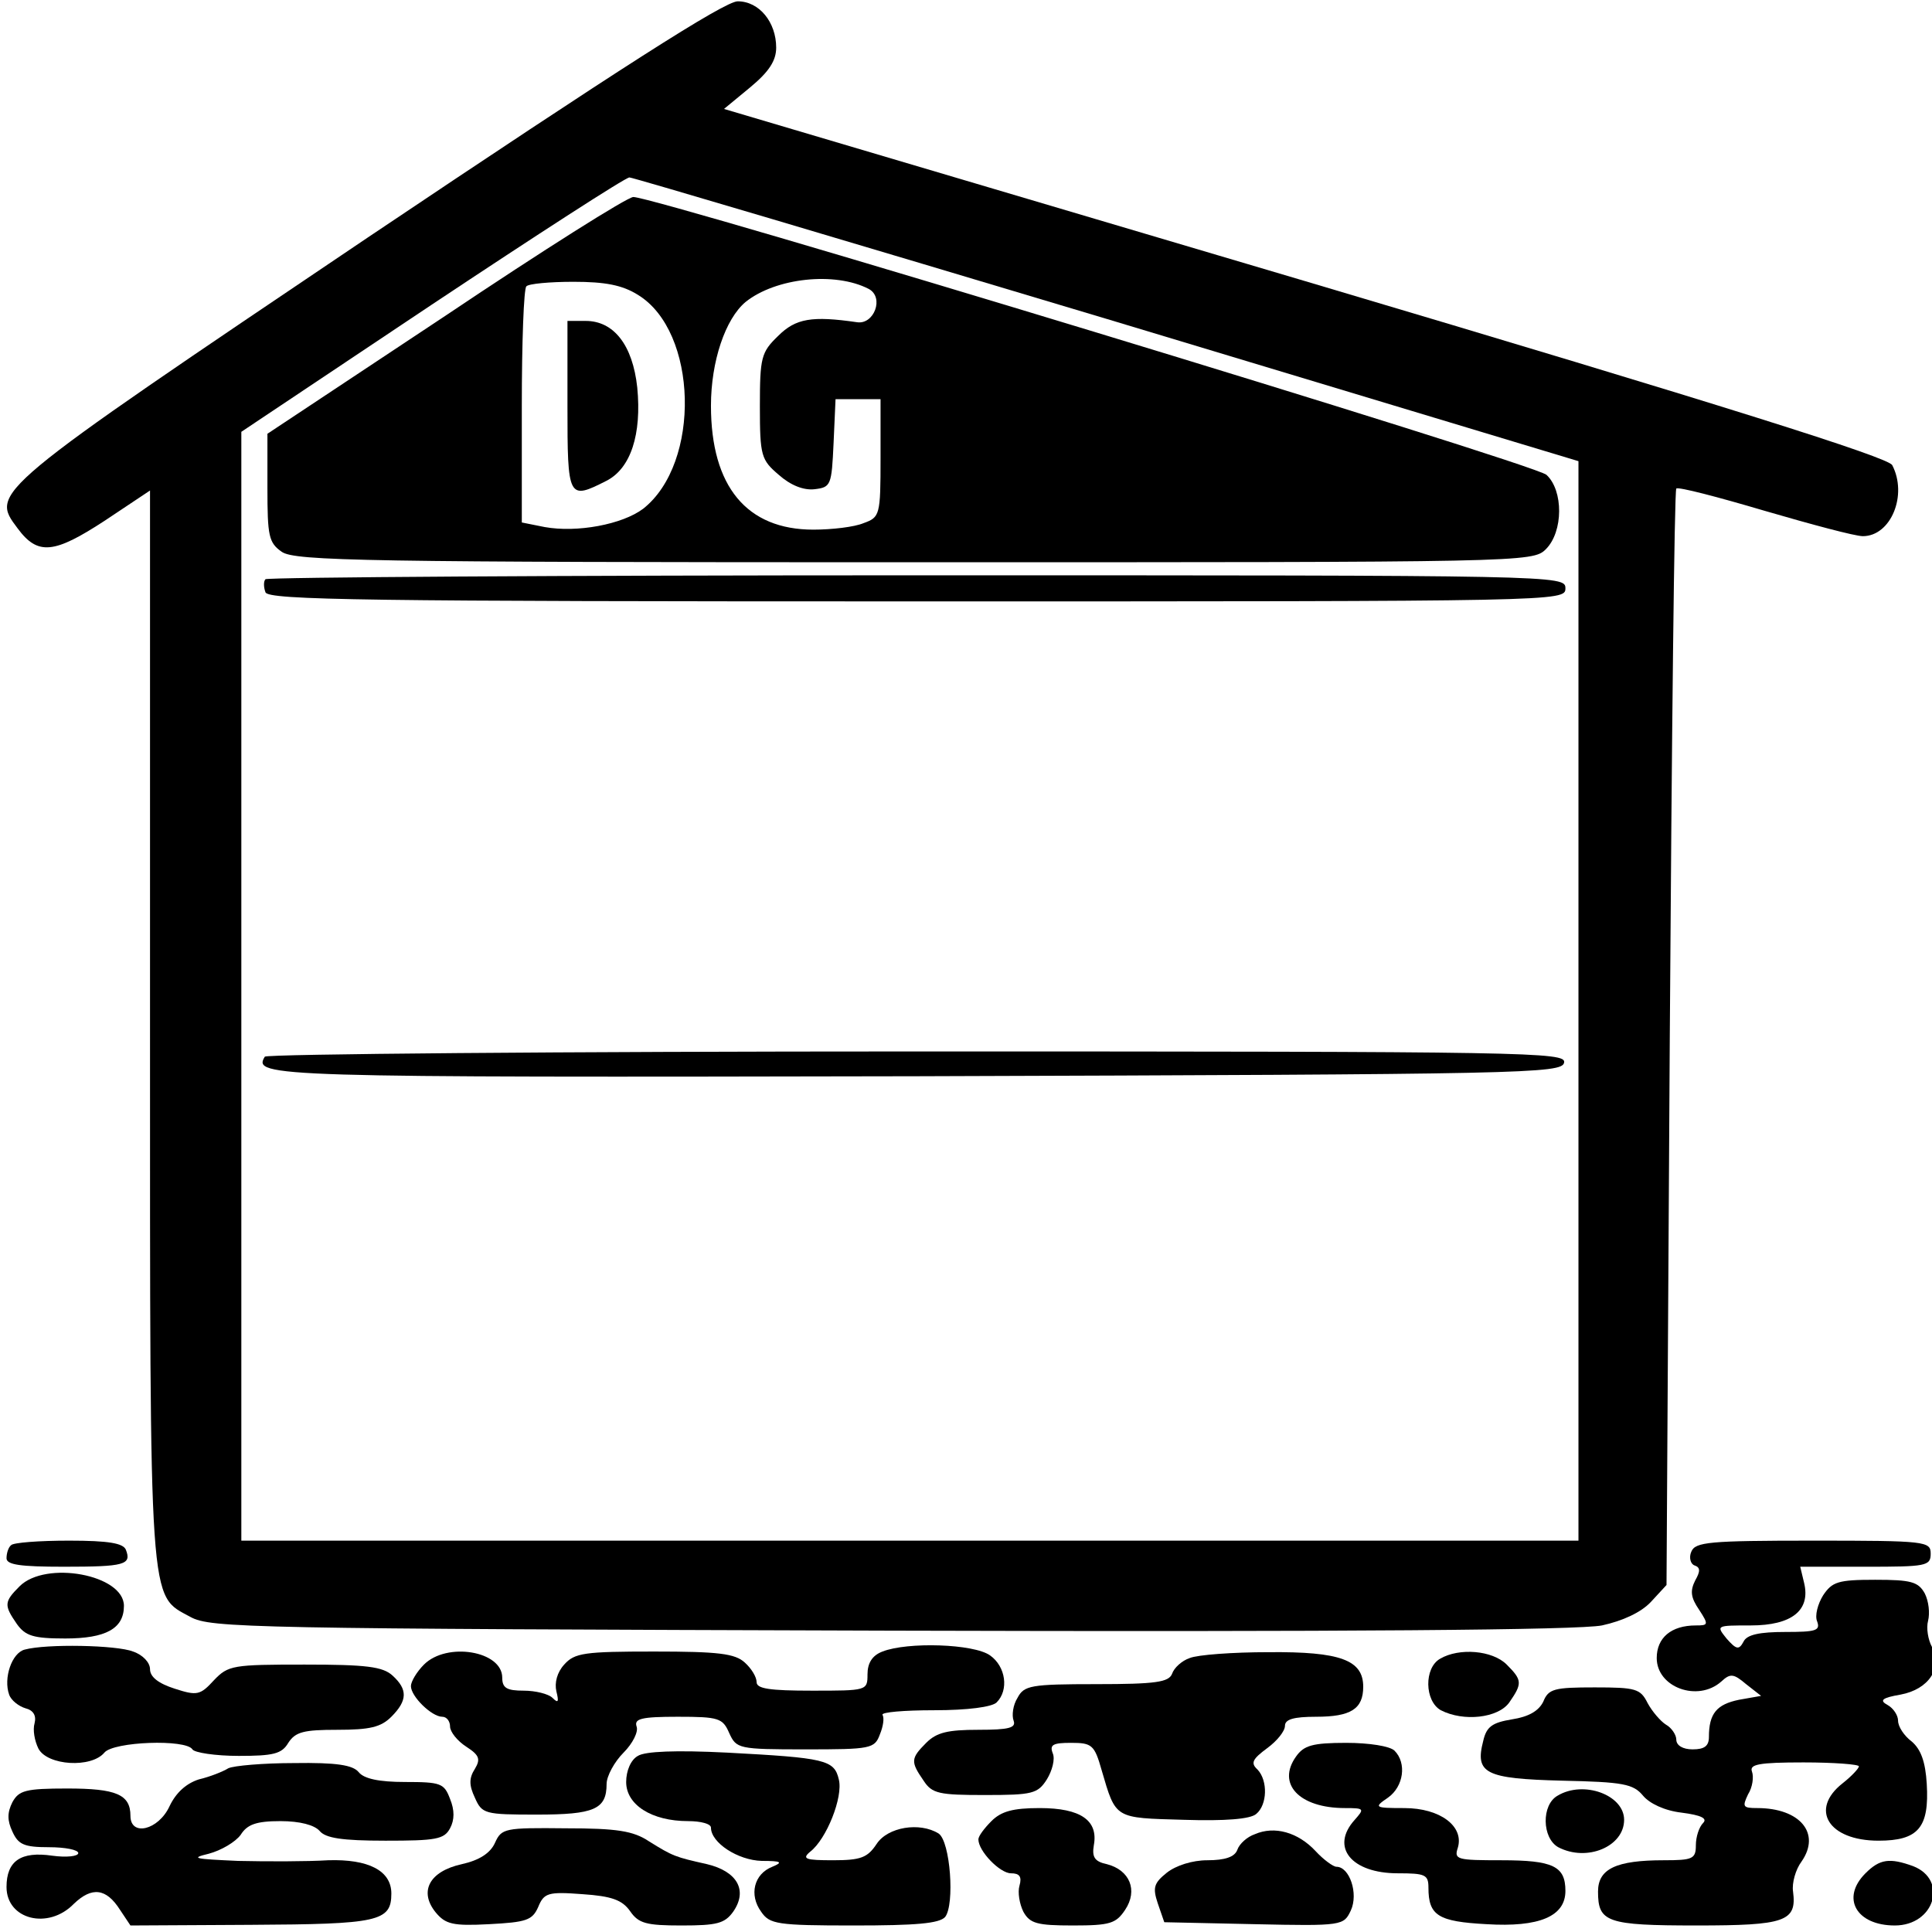 <?xml version="1.0" standalone="no"?>
<!DOCTYPE svg PUBLIC "-//W3C//DTD SVG 20010904//EN"
 "http://www.w3.org/TR/2001/REC-SVG-20010904/DTD/svg10.dtd">
<svg version="1.0" xmlns="http://www.w3.org/2000/svg"
 width="468pt" height="468pt" viewBox="0 0 468 468"
 preserveAspectRatio="xMidYMid meet">
<g transform="translate(0,468) scale(0.158,-0.158)"
fill="#000000" stroke="none">
<path d="M564 2598 c-582 -392 -579 -390 -537 -446 31 -42 56 -39 134 12 l69
46 0 -820 c0 -904 -2 -872 62 -907 31 -17 90 -18 1073 -21 705 -2 1056 1 1091
8 32 7 60 20 75 36 l24 26 5 838 c3 461 7 840 10 843 3 3 64 -13 135 -34 72
-21 139 -39 151 -39 43 0 69 63 45 109 -7 12 -250 89 -900 282 l-891 264 40
33 c29 24 40 41 40 61 0 39 -26 71 -59 71 -20 0 -181 -103 -567 -362z m1133
-125 l723 -218 0 -827 0 -828 -1025 0 -1025 0 0 850 0 850 292 195 c161 107
297 195 303 195 5 0 335 -98 732 -217z"/>
<path d="M683 2478 l-273 -181 0 -83 c0 -74 2 -84 22 -98 20 -14 129 -16 970
-16 935 0 948 0 968 20 27 27 27 90 1 114 -18 17 -1365 426 -1400 426 -9 0
-139 -82 -288 -182z m649 41 c24 -13 8 -55 -18 -51 -69 10 -94 6 -121 -21 -26
-25 -28 -33 -28 -108 0 -76 2 -82 29 -105 18 -16 38 -24 55 -22 25 3 26 6 29
71 l3 67 34 0 35 0 0 -90 c0 -88 -1 -91 -26 -100 -14 -6 -49 -10 -77 -10 -102
0 -157 66 -157 190 0 68 22 133 53 159 46 37 137 47 189 20z m-354 -9 c92 -56
97 -258 8 -328 -32 -24 -101 -37 -151 -28 l-35 7 0 178 c0 98 3 181 7 184 3 4
36 7 72 7 49 0 75 -5 99 -20z"/>
<path d="M870 2340 c0 -143 1 -145 60 -115 37 19 54 71 47 143 -7 65 -36 102
-79 102 l-28 0 0 -130z"/>
<path d="M407 2074 c-3 -3 -3 -12 0 -20 4 -12 156 -14 999 -14 987 0 994 0
994 20 0 20 -7 20 -993 20 -547 0 -996 -3 -1000 -6z"/>
<path d="M406 1342 c-19 -31 7 -32 999 -30 934 3 990 4 993 21 3 16 -49 17
-992 17 -547 0 -997 -4 -1000 -8z"/>
<path d="M17 593 c-4 -3 -7 -12 -7 -20 0 -10 21 -13 88 -13 93 0 104 3 95 26
-4 10 -26 14 -87 14 -46 0 -86 -3 -89 -7z"/>
<path d="M2593 583 c-4 -9 -1 -19 5 -21 9 -3 9 -9 1 -23 -8 -16 -7 -26 6 -45
15 -23 14 -24 -5 -24 -38 0 -60 -19 -60 -50 0 -45 63 -68 99 -36 14 13 19 12
38 -4 l23 -18 -34 -6 c-34 -7 -46 -21 -46 -57 0 -14 -7 -19 -25 -19 -15 0 -25
6 -25 15 0 7 -7 18 -16 23 -8 5 -21 20 -28 33 -11 22 -18 24 -81 24 -62 0 -71
-2 -79 -22 -7 -14 -22 -23 -48 -27 -30 -5 -39 -11 -44 -33 -13 -50 3 -58 121
-61 94 -2 109 -5 124 -23 10 -12 33 -23 59 -26 31 -4 40 -9 33 -16 -6 -6 -11
-21 -11 -34 0 -21 -5 -23 -49 -23 -73 0 -101 -13 -101 -48 0 -47 13 -52 151
-52 136 0 154 6 148 52 -2 13 4 34 13 46 30 43 -2 82 -68 82 -22 0 -23 2 -14
21 7 11 9 27 6 35 -4 11 10 14 79 14 47 0 85 -3 85 -6 0 -3 -11 -15 -25 -26
-51 -40 -22 -88 55 -88 61 0 78 20 74 87 -2 34 -9 53 -23 65 -12 9 -21 23 -21
32 0 8 -7 19 -16 24 -13 7 -9 11 20 16 43 8 65 41 48 73 -6 11 -9 29 -6 40 3
12 1 30 -5 42 -10 18 -21 21 -76 21 -57 0 -66 -3 -80 -24 -8 -13 -13 -31 -9
-40 5 -14 -2 -16 -49 -16 -39 0 -59 -4 -64 -15 -7 -13 -11 -12 -26 5 -16 20
-16 20 37 20 63 0 92 23 82 65 l-6 25 100 0 c93 0 100 1 100 20 0 19 -7 20
-180 20 -160 0 -181 -2 -187 -17z"/>
<path d="M30 530 c-24 -24 -24 -29 -4 -58 13 -18 25 -22 74 -22 62 0 90 15 90
50 0 48 -120 70 -160 30z"/>
<path d="M38 433 c-20 -5 -33 -44 -24 -69 3 -9 15 -18 25 -21 12 -3 17 -11 14
-23 -3 -10 0 -27 6 -39 14 -26 81 -30 101 -6 14 17 125 21 135 5 3 -5 35 -10
71 -10 53 0 66 3 76 20 11 17 24 20 75 20 50 0 67 4 83 20 25 25 25 42 2 63
-15 14 -41 17 -135 17 -110 0 -117 -1 -139 -24 -21 -23 -26 -24 -60 -13 -25 8
-38 18 -38 30 0 10 -11 22 -26 27 -25 10 -133 12 -166 3z"/>
<path d="M1353 430 c-16 -6 -23 -18 -23 -35 0 -25 -1 -25 -85 -25 -65 0 -85 3
-85 13 0 8 -8 21 -18 30 -15 14 -41 17 -139 17 -107 0 -122 -2 -138 -20 -11
-12 -15 -28 -12 -41 4 -16 3 -19 -6 -10 -6 6 -26 11 -44 11 -26 0 -33 4 -33
20 0 41 -85 55 -120 20 -11 -11 -20 -26 -20 -33 0 -16 32 -47 48 -47 7 0 12
-7 12 -15 0 -8 11 -22 25 -31 20 -13 22 -19 13 -34 -9 -14 -9 -25 0 -44 11
-25 15 -26 95 -26 88 0 107 8 107 47 0 12 12 34 26 48 14 14 23 32 20 40 -4
12 7 15 63 15 63 0 69 -2 79 -25 11 -24 14 -25 117 -25 100 0 106 1 114 23 5
12 7 25 4 30 -2 4 33 7 79 7 52 0 89 5 96 12 19 19 14 55 -10 72 -25 18 -127
21 -165 6z"/>
<path d="M1824 420 c-12 -4 -24 -15 -27 -24 -5 -13 -25 -16 -116 -16 -101 0
-111 -2 -121 -21 -7 -11 -9 -27 -6 -35 4 -11 -7 -14 -54 -14 -47 0 -64 -4 -80
-20 -24 -24 -24 -29 -4 -58 13 -20 24 -22 94 -22 73 0 81 2 95 24 8 13 13 31
9 40 -5 13 0 16 28 16 32 0 36 -3 47 -42 22 -75 19 -73 126 -76 63 -2 102 1
111 9 17 14 18 51 2 68 -11 10 -8 16 15 33 15 11 27 26 27 34 0 10 13 14 48
14 53 0 72 12 72 46 0 41 -35 54 -145 53 -55 0 -109 -4 -121 -9z"/>
<path d="M2208 419 c-25 -14 -24 -65 1 -79 35 -18 88 -12 105 12 20 29 20 34
-4 58 -22 22 -73 26 -102 9z"/>
<path d="M1987 269 c-30 -42 5 -79 75 -79 30 0 30 -1 15 -18 -38 -42 -5 -82
66 -82 42 0 47 -2 47 -22 0 -43 15 -52 89 -56 81 -5 121 12 121 51 0 38 -19
47 -98 47 -68 0 -73 1 -67 19 10 33 -27 61 -82 61 -46 0 -47 1 -25 16 24 17
29 53 10 72 -7 7 -39 12 -74 12 -52 0 -65 -4 -77 -21z"/>
<path d="M978 270 c-11 -6 -18 -23 -18 -40 0 -35 39 -60 95 -60 19 0 35 -4 35
-10 0 -23 41 -50 78 -51 30 0 33 -2 16 -9 -28 -11 -36 -43 -17 -69 13 -19 24
-21 142 -21 95 0 131 3 140 13 15 19 8 116 -10 128 -29 18 -78 10 -95 -16 -14
-21 -24 -25 -67 -25 -42 0 -48 2 -35 13 25 19 51 84 44 111 -7 30 -21 33 -171
41 -79 4 -126 2 -137 -5z"/>
<path d="M350 251 c-8 -5 -28 -13 -45 -17 -19 -6 -35 -20 -45 -41 -17 -37 -60
-47 -60 -15 0 33 -22 42 -97 42 -64 0 -74 -3 -84 -21 -8 -16 -8 -28 0 -45 9
-20 18 -24 56 -24 25 0 45 -4 45 -9 0 -5 -18 -7 -40 -4 -48 7 -70 -8 -70 -48
0 -50 64 -66 103 -26 28 27 50 24 71 -9 l16 -24 185 1 c195 1 215 5 215 48 0
35 -35 53 -97 51 -32 -2 -94 -2 -138 -1 -67 3 -74 4 -45 11 19 5 41 18 49 29
10 16 24 21 61 21 30 0 52 -6 60 -15 9 -11 34 -15 101 -15 77 0 90 2 99 19 7
13 7 28 0 45 -9 24 -14 26 -69 26 -40 0 -63 5 -71 15 -9 11 -34 15 -99 14 -47
0 -93 -4 -101 -8z"/>
<path d="M2388 209 c-25 -14 -24 -65 1 -79 44 -23 101 1 101 42 0 38 -62 61
-102 37z"/>
<path d="M1520 170 c-11 -11 -20 -23 -20 -28 0 -18 33 -52 50 -52 13 0 17 -5
13 -19 -3 -10 0 -28 6 -40 10 -18 21 -21 76 -21 57 0 66 3 80 24 20 30 7 61
-28 70 -19 4 -23 11 -20 29 7 38 -20 57 -83 57 -41 0 -59 -5 -74 -20z"/>
<path d="M759 137 c-7 -16 -24 -27 -51 -33 -50 -11 -66 -42 -40 -74 15 -18 26
-21 82 -18 57 3 66 6 75 26 9 22 15 24 68 20 45 -3 61 -9 73 -26 13 -19 25
-22 79 -22 54 0 66 3 79 21 23 33 6 62 -40 73 -49 11 -52 12 -89 35 -24 16
-49 20 -128 20 -93 1 -98 0 -108 -22z"/>
<path d="M1924 150 c-12 -4 -24 -15 -27 -24 -4 -11 -19 -16 -46 -16 -23 0 -48
-8 -62 -19 -20 -16 -22 -23 -14 -47 l10 -29 138 -3 c136 -3 137 -2 148 21 12
26 -2 67 -22 67 -5 0 -20 11 -32 24 -27 29 -63 39 -93 26z"/>
<path d="M2860 90 c-38 -38 -14 -80 45 -80 61 0 82 70 28 91 -36 13 -51 11
-73 -11z"/>
</g>
</svg>
